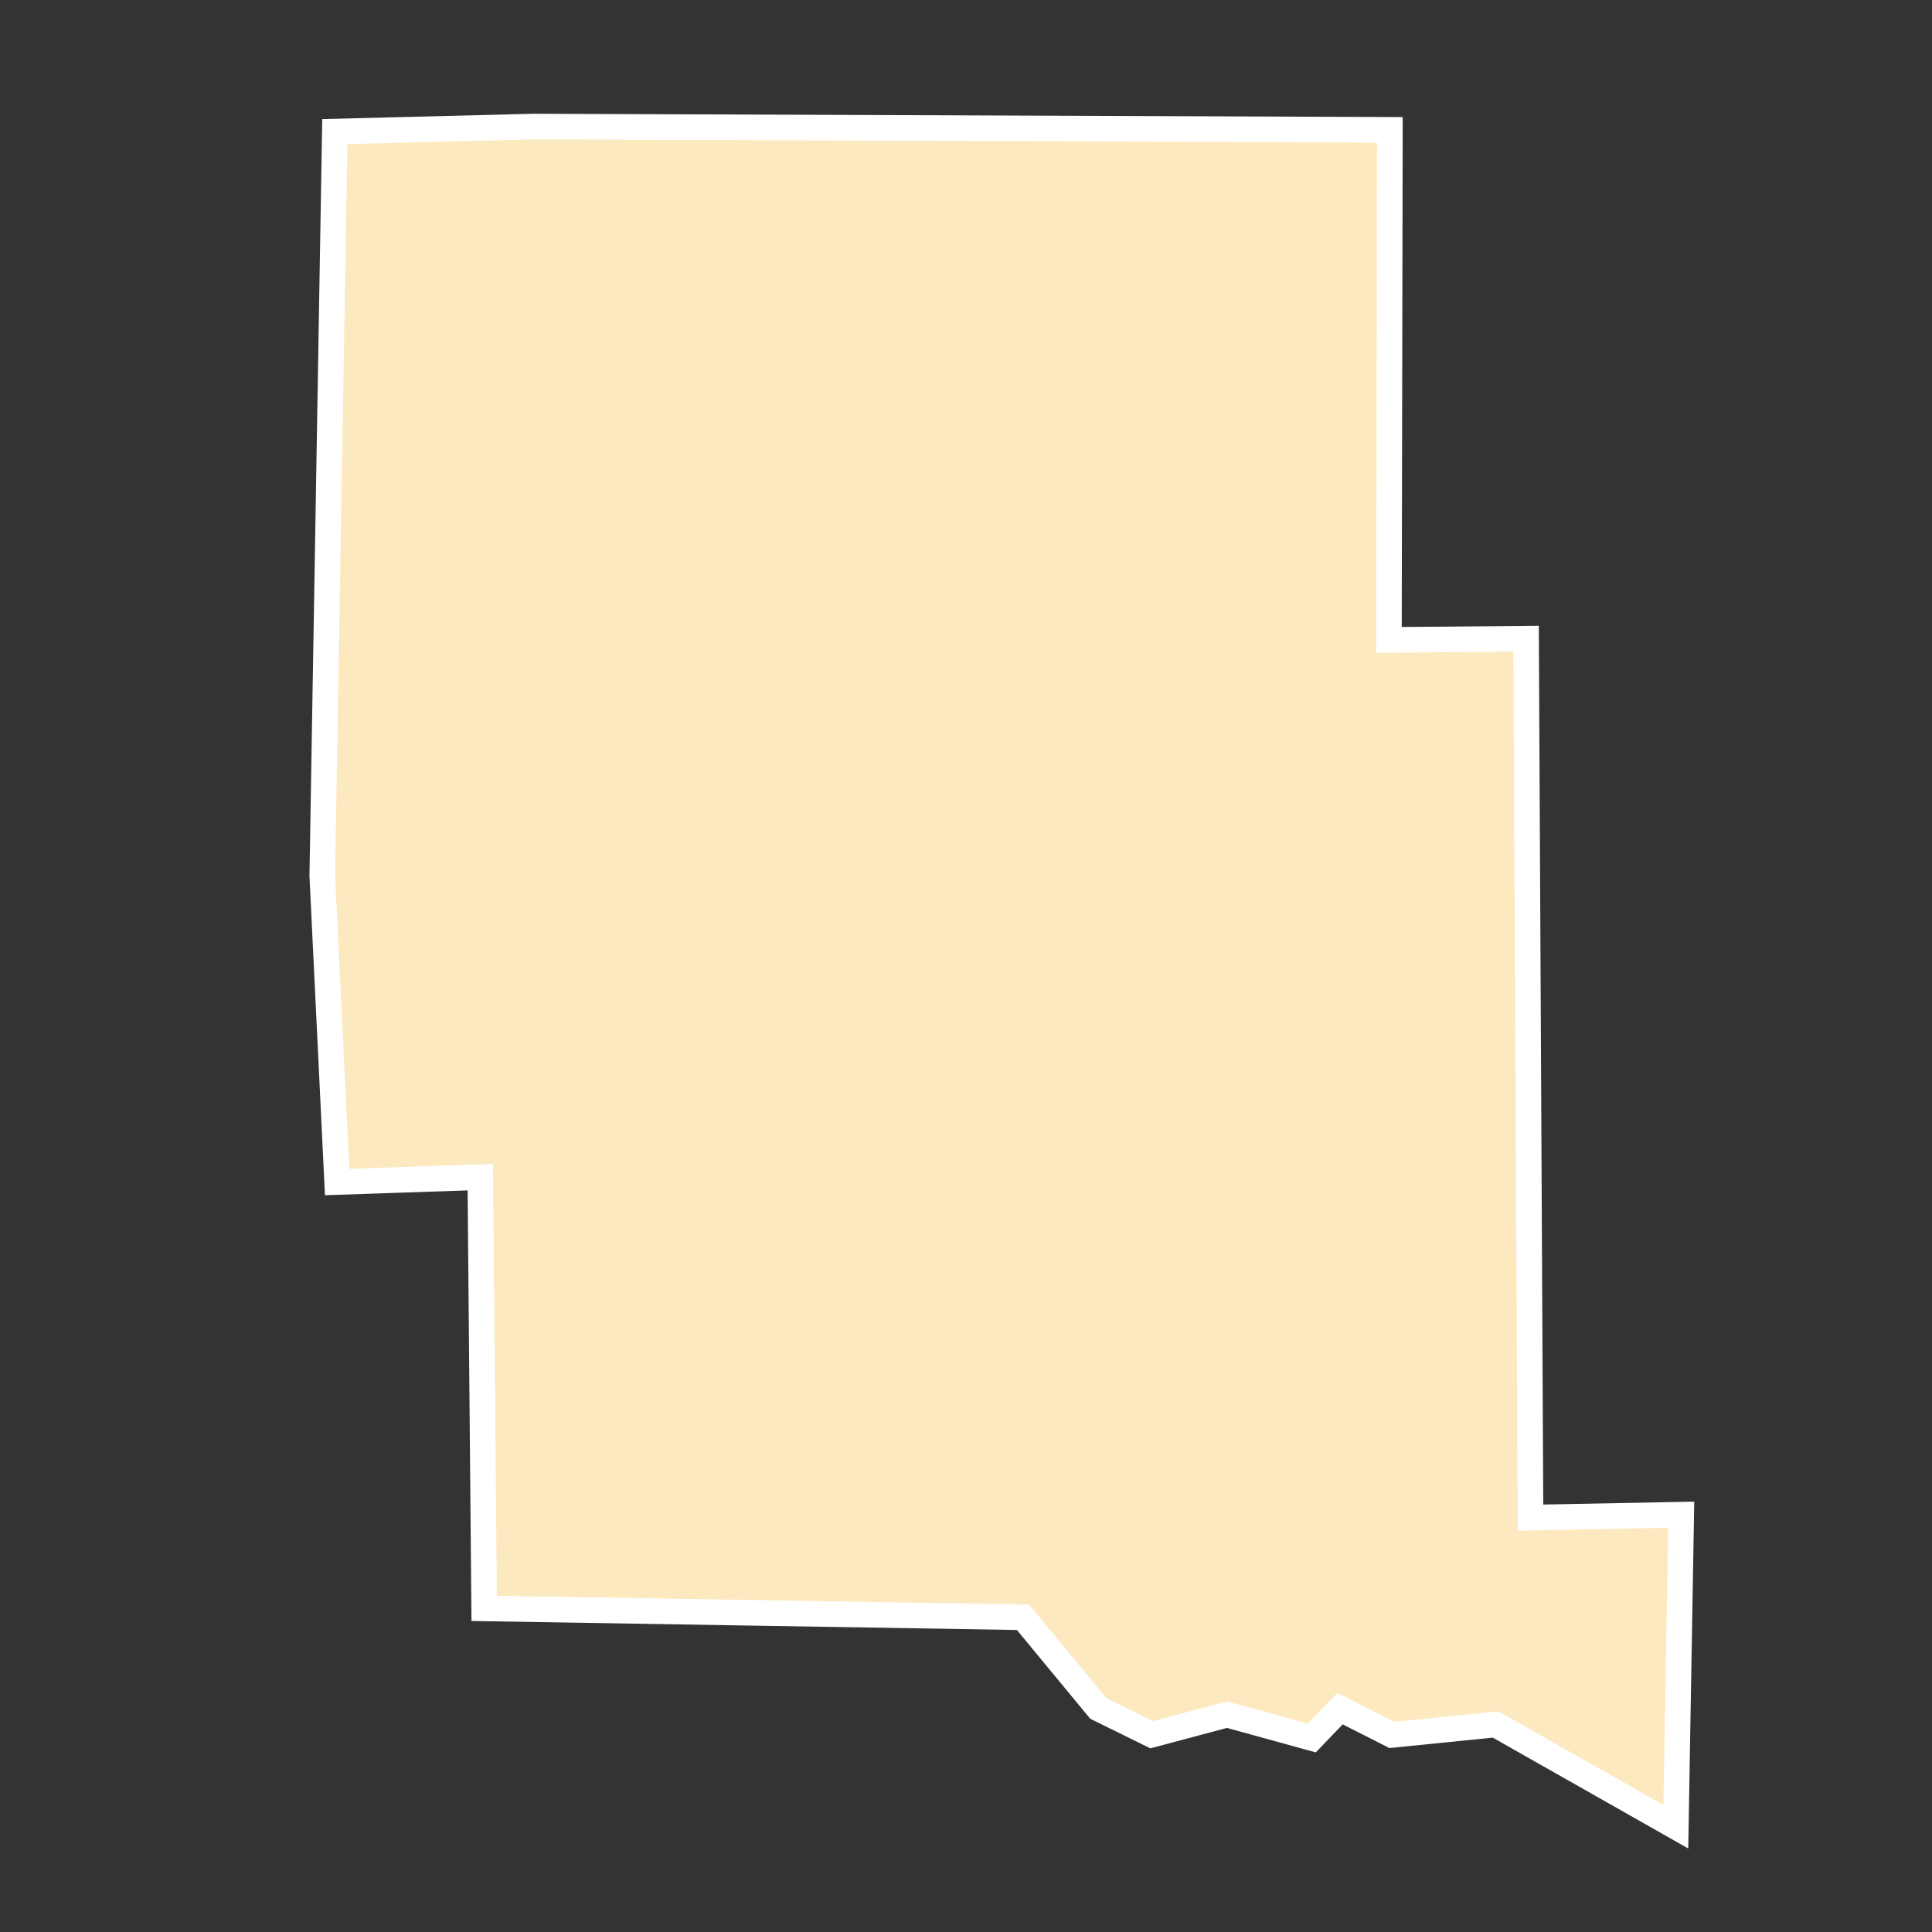 <?xml version="1.0" encoding="utf-8"?>
<!-- Generator: Adobe Illustrator 27.4.1, SVG Export Plug-In . SVG Version: 6.00 Build 0)  -->
<svg version="1.1" xmlns="http://www.w3.org/2000/svg" xmlns:xlink="http://www.w3.org/1999/xlink" x="0px" y="0px"
	 viewBox="0 0 1000 1000" style="enable-background:new 0 0 1000 1000;" xml:space="preserve">
<rect x="0" y="0" width="1000" height="1000" fill="#333333" stroke="none"/>
<style type="text/css">
	.st0{display:none;}
	.st1{display:inline;opacity:0.5;}
	.st2{fill:#F8DFA4;}
	.st3{display:inline;}
	.st4{fill:#4D4D4F;}
	.st5{fill:#0091B2;}
	.st6{fill-rule:evenodd;clip-rule:evenodd;fill:#FDE9BF;stroke:#FFFFFF;stroke-width:1.751;stroke-miterlimit:10;}
	.st7{fill-rule:evenodd;clip-rule:evenodd;fill:#FDE9BF;stroke:#FFFFFF;stroke-width:13.25;stroke-miterlimit:10;}
	.st8{fill:#FDE9BF;stroke:#FFFFFF;stroke-width:1.751;stroke-miterlimit:10;}
</style>
<g id="VMS_Background_Elements" class="st0">
</g>
<g id="State">
	<polygon class="st7" points="250.6,832.5 248.6,609.3 174.5,611.8 166.8,453.3 173.3,68.1 276.3,65.5 719.4,67.2 718.9,331.2 
		789.9,330.6 792.2,785.5 870.2,784 867.4,945.5 774.1,892.6 720.4,898 693.6,884.4 679,899.6 635.1,887.5 596.1,897.9 568.5,884.3 
		529.5,837.1 	"/>
</g>
<g id="County_Labels">
</g>
</svg>
